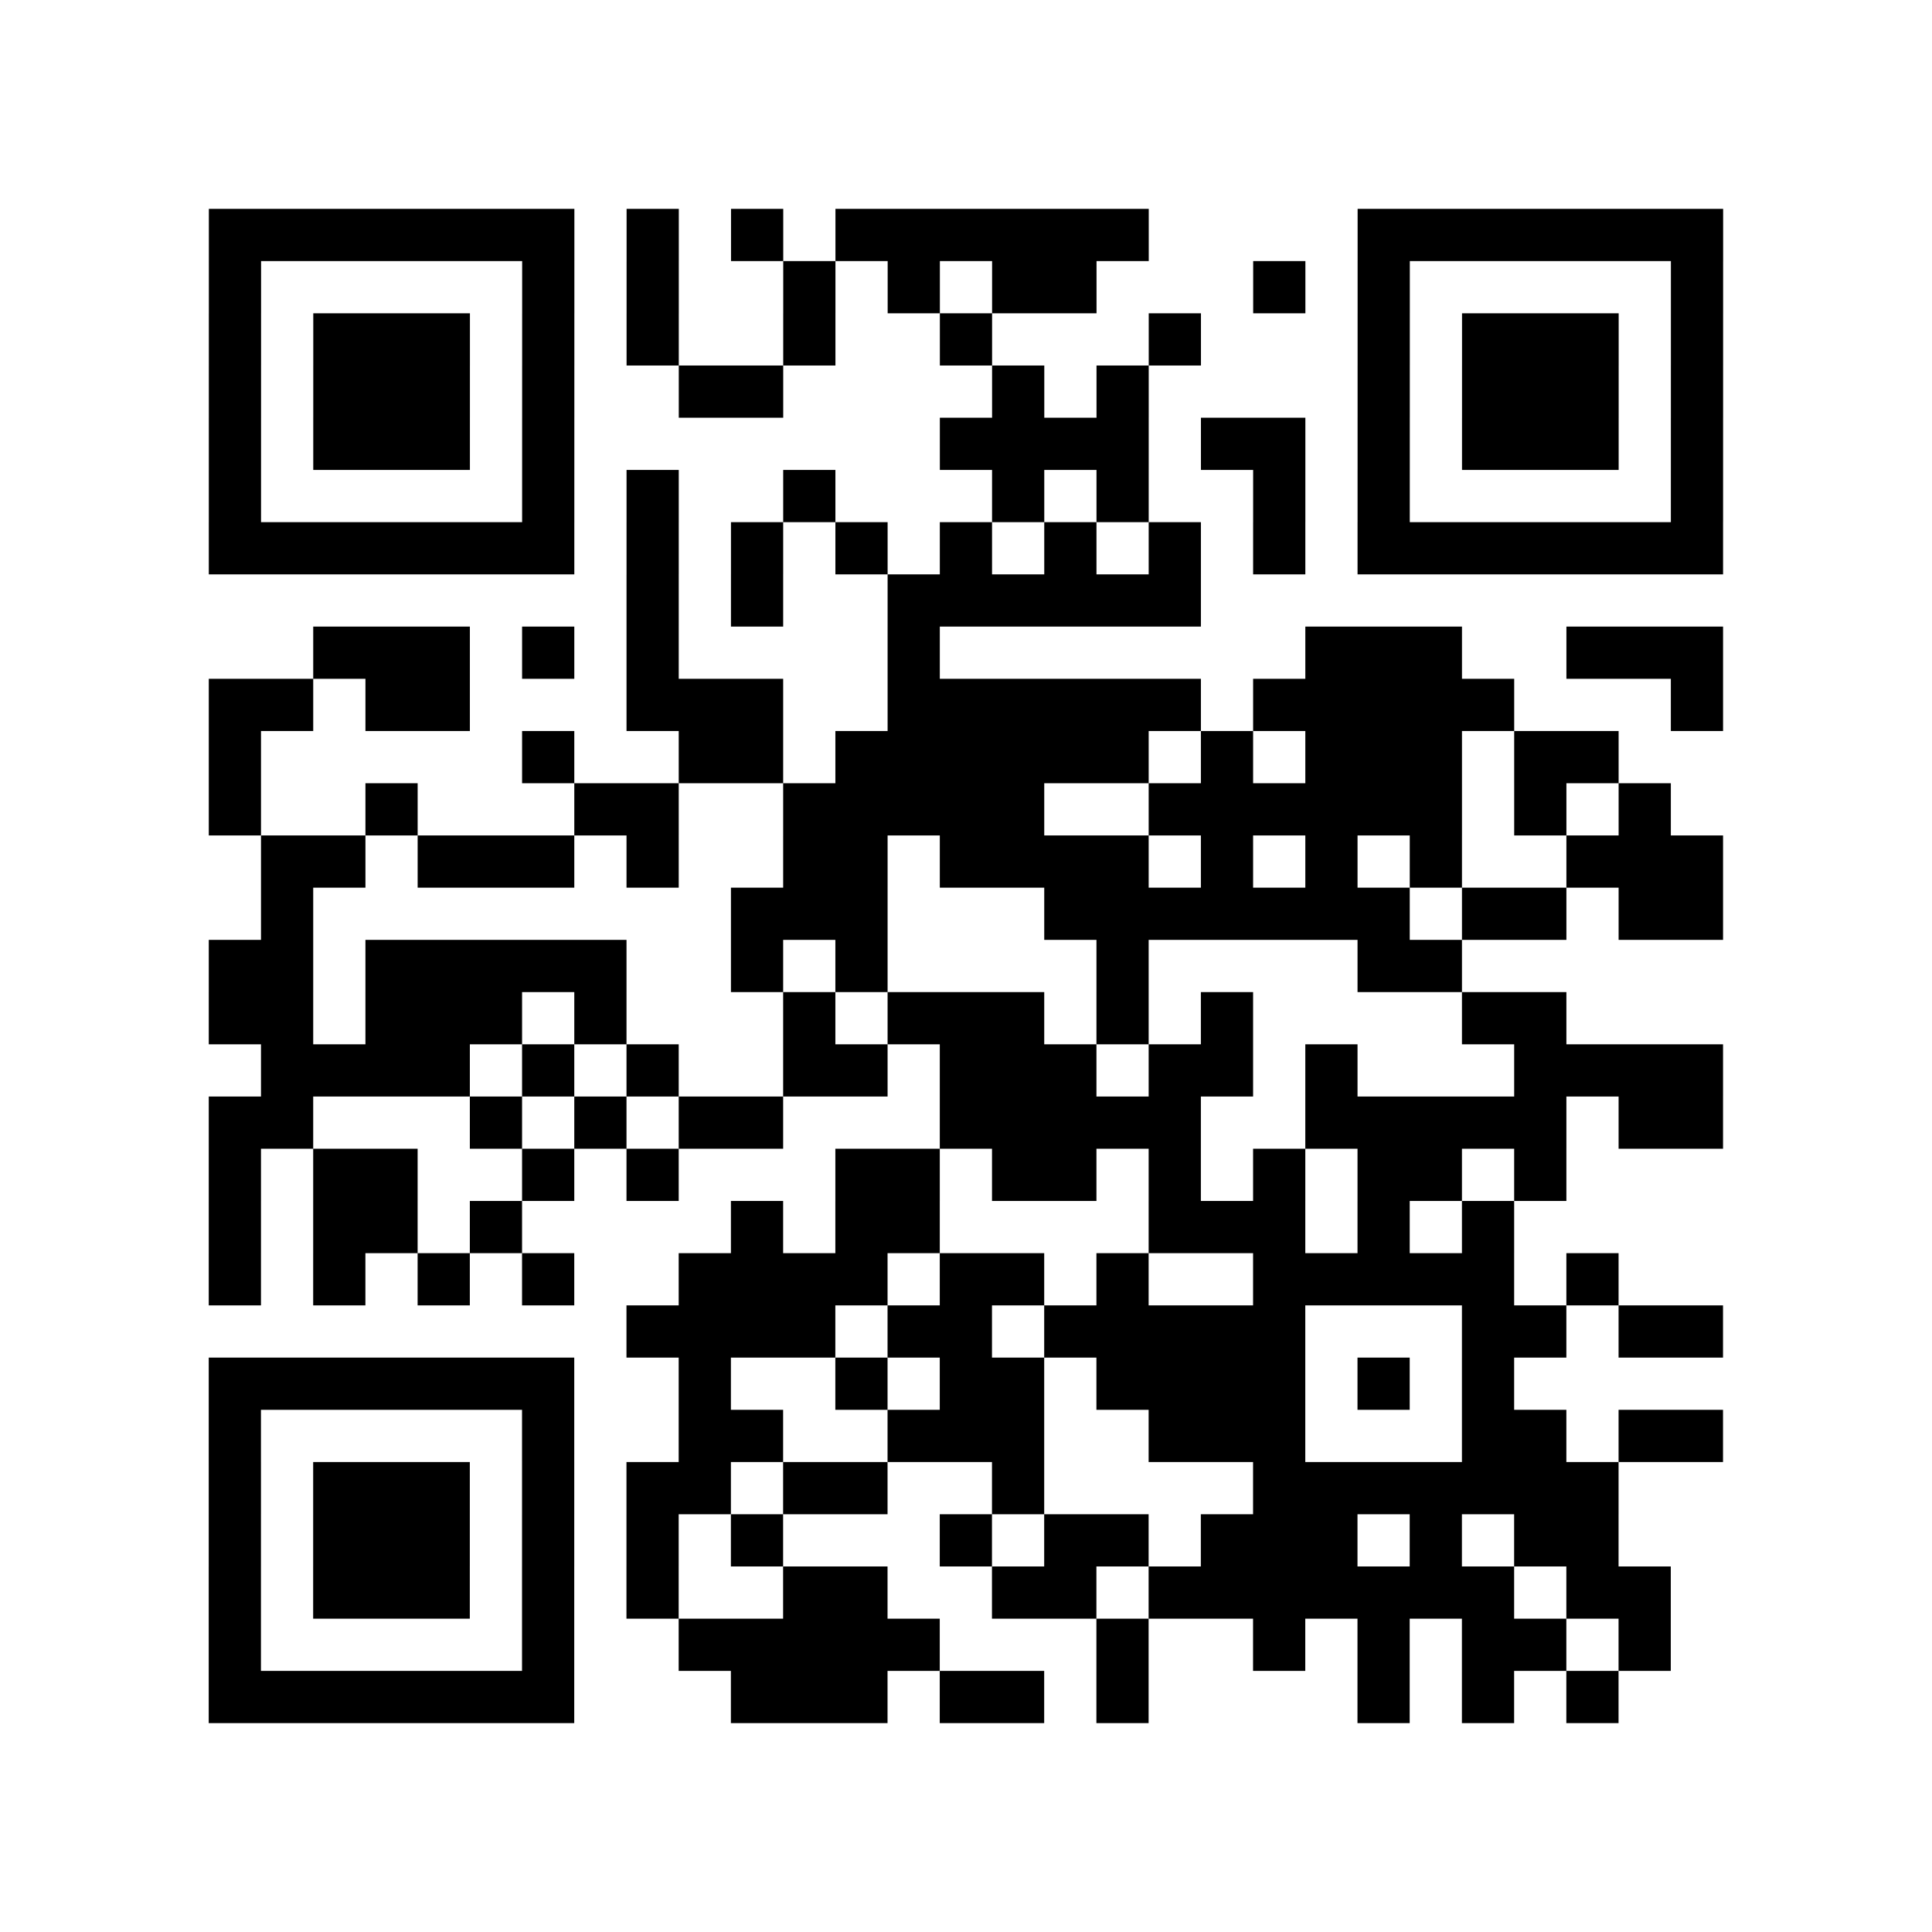 <?xml version="1.0" encoding="UTF-8"?>
<svg xmlns="http://www.w3.org/2000/svg" height="296" width="296" class="pyqrcode"><path transform="scale(8)" stroke="#000" class="pyqrline" d="M4 4.5h7m1 0h1m1 0h1m1 0h6m4 0h7m-29 1h1m5 0h1m1 0h1m2 0h1m1 0h1m1 0h2m3 0h1m1 0h1m5 0h1m-29 1h1m1 0h3m1 0h1m1 0h1m2 0h1m2 0h1m3 0h1m3 0h1m1 0h3m1 0h1m-29 1h1m1 0h3m1 0h1m2 0h2m4 0h1m1 0h1m4 0h1m1 0h3m1 0h1m-29 1h1m1 0h3m1 0h1m7 0h4m1 0h2m1 0h1m1 0h3m1 0h1m-29 1h1m5 0h1m1 0h1m2 0h1m3 0h1m1 0h1m2 0h1m1 0h1m5 0h1m-29 1h7m1 0h1m1 0h1m1 0h1m1 0h1m1 0h1m1 0h1m1 0h1m1 0h7m-21 1h1m1 0h1m2 0h6m-17 1h3m1 0h1m1 0h1m4 0h1m7 0h3m2 0h3m-29 1h2m1 0h2m3 0h3m2 0h6m1 0h5m3 0h1m-29 1h1m5 0h1m2 0h2m1 0h6m1 0h1m1 0h3m1 0h2m-27 1h1m2 0h1m3 0h2m2 0h5m2 0h6m1 0h1m1 0h1m-27 1h2m1 0h3m1 0h1m2 0h2m1 0h4m1 0h1m1 0h1m1 0h1m2 0h3m-28 1h1m8 0h3m3 0h7m1 0h2m1 0h2m-29 1h2m1 0h5m2 0h1m1 0h1m4 0h1m4 0h2m-24 1h2m1 0h3m1 0h1m3 0h1m1 0h3m1 0h1m1 0h1m4 0h2m-25 1h4m1 0h1m1 0h1m2 0h2m1 0h3m1 0h2m1 0h1m3 0h4m-29 1h2m3 0h1m1 0h1m1 0h2m3 0h5m2 0h5m1 0h2m-29 1h1m1 0h2m2 0h1m1 0h1m3 0h2m1 0h2m1 0h1m1 0h1m1 0h2m1 0h1m-26 1h1m1 0h2m1 0h1m4 0h1m1 0h2m4 0h3m1 0h1m1 0h1m-25 1h1m1 0h1m1 0h1m1 0h1m2 0h4m1 0h2m1 0h1m2 0h5m1 0h1m-19 1h4m1 0h2m1 0h5m3 0h2m1 0h2m-29 1h7m2 0h1m2 0h1m1 0h2m1 0h4m1 0h1m1 0h1m-25 1h1m5 0h1m2 0h2m2 0h3m2 0h3m3 0h2m1 0h2m-29 1h1m1 0h3m1 0h1m1 0h2m1 0h2m2 0h1m4 0h7m-27 1h1m1 0h3m1 0h1m1 0h1m1 0h1m3 0h1m1 0h2m1 0h3m1 0h1m1 0h2m-27 1h1m1 0h3m1 0h1m1 0h1m2 0h2m2 0h2m1 0h7m1 0h2m-28 1h1m5 0h1m2 0h5m3 0h1m2 0h1m1 0h1m1 0h2m1 0h1m-28 1h7m3 0h3m1 0h2m1 0h1m4 0h1m1 0h1m1 0h1"/></svg>

